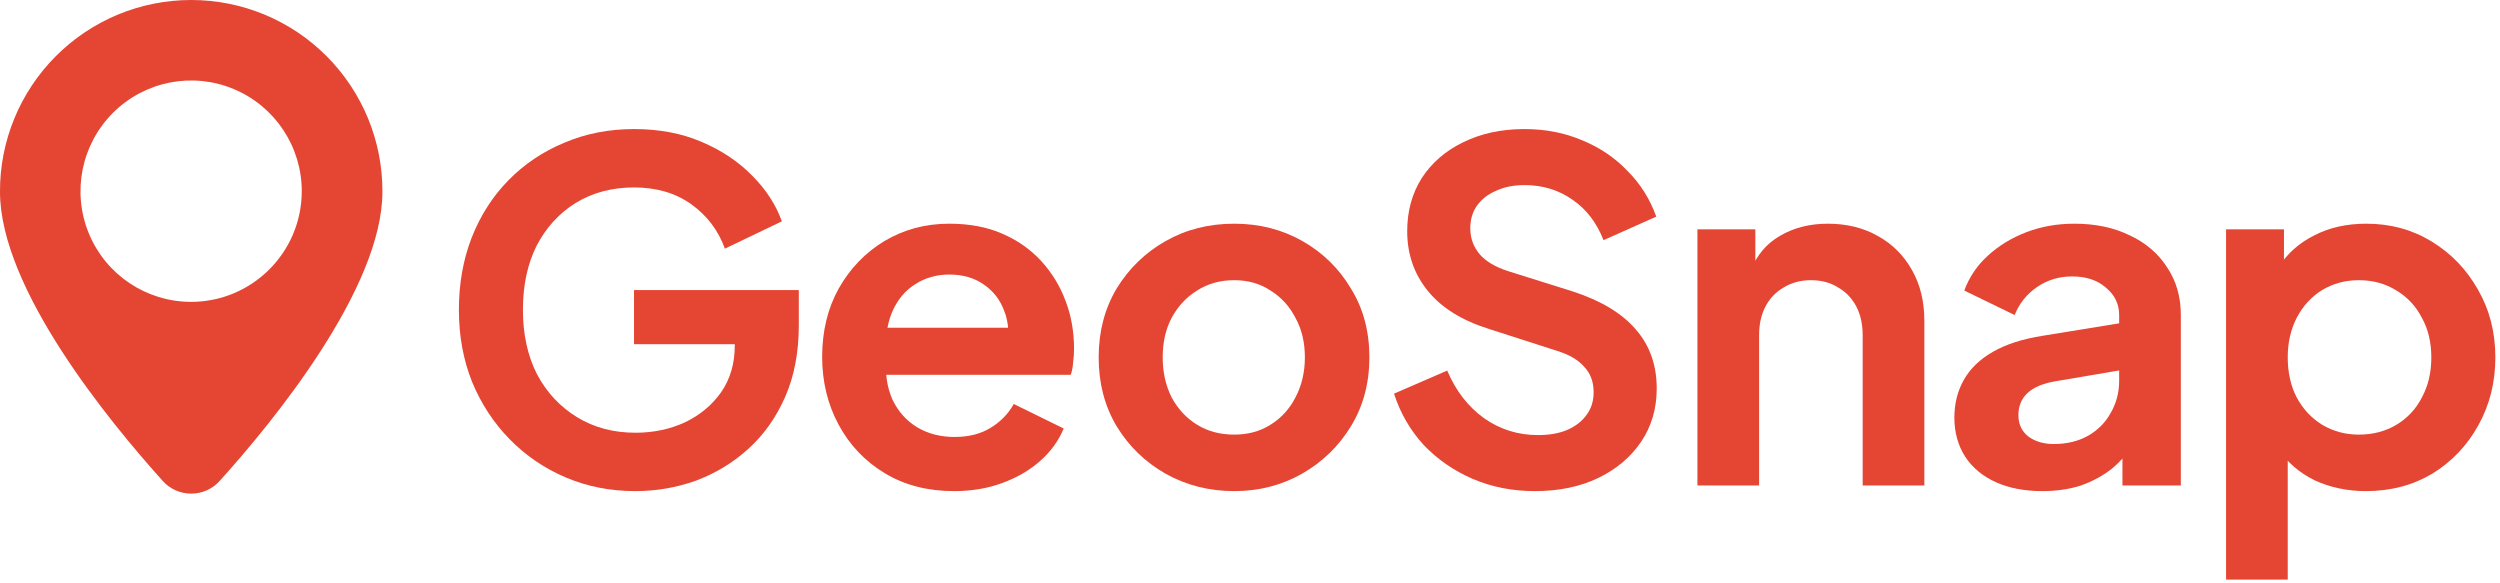 <svg width="523" height="122" viewBox="0 0 523 122" fill="#E54533" xmlns="http://www.w3.org/2000/svg">
<path d="M132.934 102.739C127.681 102.739 122.822 101.787 118.357 99.883C113.892 97.979 109.986 95.32 106.637 91.905C103.288 88.491 100.662 84.486 98.758 79.889C96.919 75.293 96 70.27 96 64.82C96 59.371 96.886 54.347 98.659 49.751C100.498 45.089 103.058 41.084 106.342 37.736C109.69 34.321 113.597 31.695 118.062 29.856C122.527 27.952 127.386 27 132.638 27C137.891 27 142.586 27.886 146.723 29.659C150.925 31.432 154.471 33.796 157.36 36.751C160.249 39.64 162.317 42.824 163.565 46.304L151.647 52.017C150.268 48.208 147.937 45.122 144.654 42.758C141.371 40.395 137.366 39.213 132.638 39.213C128.042 39.213 123.971 40.296 120.426 42.463C116.946 44.63 114.221 47.617 112.251 51.426C110.347 55.234 109.395 59.699 109.395 64.82C109.395 69.942 110.38 74.44 112.349 78.314C114.385 82.122 117.175 85.109 120.721 87.276C124.267 89.443 128.338 90.526 132.934 90.526C136.677 90.526 140.124 89.804 143.275 88.36C146.427 86.849 148.955 84.748 150.859 82.056C152.763 79.299 153.715 76.048 153.715 72.306V66.692L159.822 72.01H132.638V60.684H167.11V68.071C167.11 73.717 166.158 78.708 164.254 83.041C162.35 87.375 159.756 91.019 156.473 93.974C153.256 96.863 149.612 99.062 145.541 100.572C141.47 102.017 137.268 102.739 132.934 102.739Z" fill="inherit"/>
<path d="M199.574 102.739C194.059 102.739 189.233 101.492 185.096 98.997C180.96 96.501 177.742 93.12 175.444 88.852C173.146 84.584 171.997 79.857 171.997 74.669C171.997 69.285 173.146 64.525 175.444 60.388C177.808 56.186 180.992 52.87 184.998 50.441C189.069 48.011 193.599 46.797 198.589 46.797C202.792 46.797 206.469 47.486 209.62 48.865C212.838 50.244 215.563 52.148 217.795 54.577C220.028 57.007 221.735 59.797 222.917 62.949C224.099 66.035 224.689 69.384 224.689 72.995C224.689 73.914 224.624 74.866 224.492 75.851C224.427 76.836 224.263 77.69 224 78.412H182.634V68.563H216.712L210.605 73.192C211.196 70.172 211.032 67.48 210.113 65.116C209.259 62.752 207.815 60.881 205.779 59.502C203.809 58.123 201.413 57.434 198.589 57.434C195.897 57.434 193.501 58.123 191.4 59.502C189.299 60.815 187.69 62.785 186.574 65.411C185.523 67.972 185.129 71.091 185.392 74.768C185.129 78.051 185.556 80.973 186.672 83.534C187.854 86.029 189.561 87.966 191.794 89.344C194.092 90.723 196.718 91.413 199.673 91.413C202.628 91.413 205.123 90.789 207.158 89.541C209.259 88.294 210.901 86.62 212.083 84.519L222.523 89.64C221.472 92.201 219.831 94.466 217.598 96.436C215.366 98.406 212.706 99.949 209.62 101.065C206.6 102.181 203.251 102.739 199.574 102.739Z" fill="inherit"/>
<path d="M258.206 102.739C252.953 102.739 248.16 101.525 243.827 99.095C239.559 96.666 236.144 93.35 233.584 89.148C231.089 84.945 229.841 80.152 229.841 74.768C229.841 69.384 231.089 64.591 233.584 60.388C236.144 56.186 239.559 52.87 243.827 50.441C248.095 48.011 252.888 46.797 258.206 46.797C263.459 46.797 268.219 48.011 272.487 50.441C276.755 52.87 280.137 56.186 282.632 60.388C285.193 64.525 286.473 69.318 286.473 74.768C286.473 80.152 285.193 84.945 282.632 89.148C280.071 93.35 276.657 96.666 272.389 99.095C268.121 101.525 263.393 102.739 258.206 102.739ZM258.206 90.92C261.095 90.92 263.623 90.231 265.79 88.852C268.023 87.473 269.763 85.569 271.01 83.14C272.323 80.644 272.98 77.854 272.98 74.768C272.98 71.616 272.323 68.859 271.01 66.495C269.763 64.065 268.023 62.161 265.79 60.782C263.623 59.338 261.095 58.615 258.206 58.615C255.252 58.615 252.658 59.338 250.426 60.782C248.193 62.161 246.42 64.065 245.107 66.495C243.859 68.859 243.236 71.616 243.236 74.768C243.236 77.854 243.859 80.644 245.107 83.14C246.42 85.569 248.193 87.473 250.426 88.852C252.658 90.231 255.252 90.92 258.206 90.92Z" fill="inherit"/>
<path d="M321.077 102.739C316.415 102.739 312.082 101.886 308.076 100.178C304.137 98.471 300.722 96.108 297.833 93.087C295.01 90.001 292.942 86.423 291.628 82.352L302.758 77.526C304.531 81.728 307.091 85.044 310.44 87.473C313.789 89.837 317.564 91.019 321.767 91.019C324.13 91.019 326.166 90.658 327.873 89.936C329.646 89.148 330.992 88.097 331.911 86.784C332.896 85.471 333.388 83.895 333.388 82.056C333.388 79.889 332.732 78.117 331.419 76.738C330.171 75.293 328.267 74.177 325.706 73.389L311.622 68.859C305.91 67.086 301.609 64.426 298.72 60.881C295.831 57.335 294.386 53.166 294.386 48.373C294.386 44.17 295.404 40.46 297.439 37.243C299.541 34.026 302.43 31.531 306.107 29.758C309.849 27.919 314.117 27 318.91 27C323.31 27 327.348 27.788 331.025 29.364C334.702 30.874 337.853 33.008 340.48 35.766C343.172 38.458 345.174 41.642 346.488 45.319L335.457 50.244C334.012 46.567 331.845 43.743 328.956 41.774C326.067 39.738 322.719 38.72 318.91 38.72C316.678 38.72 314.708 39.114 313.001 39.902C311.294 40.624 309.948 41.675 308.963 43.054C308.044 44.367 307.584 45.943 307.584 47.782C307.584 49.817 308.241 51.623 309.554 53.199C310.867 54.709 312.87 55.891 315.562 56.744L329.055 60.979C334.899 62.883 339.265 65.51 342.154 68.859C345.109 72.207 346.586 76.344 346.586 81.268C346.586 85.471 345.503 89.18 343.336 92.398C341.169 95.615 338.182 98.143 334.373 99.981C330.565 101.82 326.133 102.739 321.077 102.739Z" fill="inherit"/>
<path d="M355.102 101.557V47.978H367.216V58.517L366.231 56.646C367.479 53.428 369.514 50.999 372.338 49.357C375.227 47.65 378.575 46.797 382.384 46.797C386.323 46.797 389.803 47.65 392.824 49.357C395.91 51.065 398.306 53.461 400.013 56.547C401.721 59.568 402.574 63.08 402.574 67.086V101.557H389.672V70.139C389.672 67.775 389.212 65.74 388.293 64.032C387.374 62.325 386.093 61.012 384.452 60.093C382.876 59.108 381.005 58.615 378.838 58.615C376.737 58.615 374.866 59.108 373.224 60.093C371.583 61.012 370.302 62.325 369.383 64.032C368.464 65.74 368.004 67.775 368.004 70.139V101.557H355.102Z" fill="inherit"/>
<path d="M427.273 102.739C423.53 102.739 420.28 102.115 417.522 100.868C414.765 99.62 412.631 97.848 411.121 95.549C409.61 93.186 408.855 90.461 408.855 87.375C408.855 84.42 409.512 81.794 410.825 79.496C412.138 77.132 414.174 75.162 416.932 73.586C419.689 72.01 423.169 70.894 427.372 70.237L444.903 67.381V77.23L429.834 79.791C427.273 80.251 425.369 81.071 424.121 82.253C422.874 83.435 422.25 84.978 422.25 86.882C422.25 88.721 422.939 90.198 424.318 91.314C425.763 92.365 427.536 92.89 429.637 92.89C432.329 92.89 434.693 92.332 436.728 91.216C438.829 90.034 440.438 88.425 441.554 86.39C442.736 84.354 443.327 82.122 443.327 79.692V65.904C443.327 63.606 442.408 61.702 440.569 60.191C438.796 58.615 436.433 57.828 433.478 57.828C430.72 57.828 428.258 58.583 426.091 60.093C423.99 61.537 422.447 63.474 421.462 65.904L410.924 60.782C411.974 57.959 413.616 55.529 415.848 53.494C418.146 51.393 420.838 49.751 423.924 48.569C427.01 47.388 430.359 46.797 433.97 46.797C438.37 46.797 442.244 47.617 445.592 49.259C448.941 50.835 451.535 53.067 453.373 55.956C455.277 58.78 456.229 62.096 456.229 65.904V101.557H444.016V92.398L446.774 92.201C445.395 94.499 443.754 96.436 441.85 98.012C439.945 99.522 437.779 100.704 435.349 101.557C432.92 102.345 430.228 102.739 427.273 102.739Z" fill="inherit"/>
<path d="M465.692 121.255V47.978H477.806V58.615L476.624 55.956C478.463 53.067 480.958 50.835 484.11 49.259C487.261 47.617 490.906 46.797 495.042 46.797C500.098 46.797 504.661 48.044 508.732 50.539C512.803 53.034 516.021 56.383 518.384 60.585C520.814 64.787 522.029 69.515 522.029 74.768C522.029 79.955 520.847 84.683 518.483 88.951C516.119 93.219 512.902 96.6 508.831 99.095C504.76 101.525 500.131 102.739 494.944 102.739C491.07 102.739 487.491 101.984 484.208 100.474C480.991 98.898 478.43 96.666 476.526 93.777L478.594 91.216V121.255H465.692ZM493.466 90.92C496.421 90.92 499.047 90.231 501.346 88.852C503.644 87.473 505.417 85.569 506.664 83.14C507.977 80.71 508.634 77.92 508.634 74.768C508.634 71.616 507.977 68.859 506.664 66.495C505.417 64.065 503.644 62.161 501.346 60.782C499.047 59.338 496.421 58.615 493.466 58.615C490.643 58.615 488.082 59.305 485.784 60.684C483.552 62.063 481.779 64 480.466 66.495C479.218 68.924 478.594 71.682 478.594 74.768C478.594 77.92 479.218 80.71 480.466 83.14C481.779 85.569 483.552 87.473 485.784 88.852C488.082 90.231 490.643 90.92 493.466 90.92Z" fill="inherit"/>
<g clip-path="url(#clip0_10_338)">
<path d="M40 0C29.364 0 19.187 4.218 11.668 11.759C4.172 19.278 -0.045 29.479 0 40.115C0 60.424 22.923 88.252 34.041 100.607C35.553 102.304 37.731 103.266 40 103.266C42.27 103.266 44.447 102.304 45.96 100.607C57.124 88.252 80 60.309 80 40.115C80.046 29.479 75.828 19.278 68.333 11.759C60.814 4.218 50.636 0 40 0ZM40 63.152C30.625 63.152 22.167 57.513 18.591 48.848C15.015 40.183 17.009 30.212 23.657 23.587C30.304 16.963 40.275 15.014 48.917 18.636C57.559 22.258 63.175 30.739 63.129 40.115C63.06 52.837 52.722 63.129 40 63.152Z" fill="inherit"/>
</g>
<defs>
<clipPath id="clip0_10_338">
<rect width="80" height="103.266" fill="white"/>
</clipPath>
</defs>
</svg>
